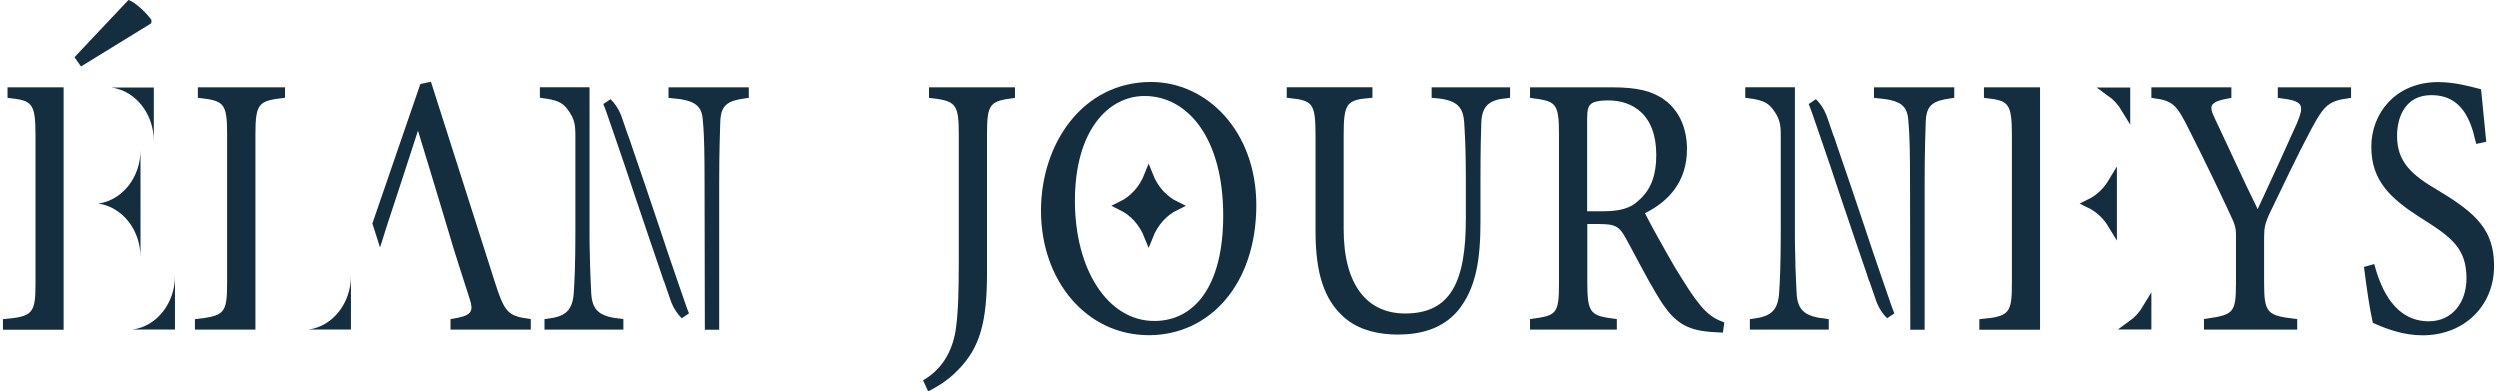 <svg width="281" height="44" viewBox="0 0 281 44" fill="none" xmlns="http://www.w3.org/2000/svg">
<path d="M22.24 9.818V10.991C25.165 11.322 25.527 11.536 25.527 15.101V31.73C25.527 35.283 25.237 35.496 21.91 35.875V37.047H28.71V32.144V25.038V15.101C28.71 11.5 29.113 11.334 32.037 10.991V9.818H22.24Z" fill="#142E3F"/>
<path d="M39.447 37.036V31.007C39.447 34.099 37.391 36.657 34.714 37.036H39.447Z" fill="#142E3F"/>
<path d="M59.661 35.863V37.048H50.639V35.863C53.016 35.508 53.295 35.093 52.768 33.518C52.158 31.635 50.608 26.815 50.577 26.566C50.515 26.282 46.981 14.687 46.981 14.687C45.792 18.323 44.573 22.124 43.477 25.405C43.477 25.441 42.93 27.146 42.93 27.146C42.868 27.395 42.775 27.596 42.713 27.809L41.855 25.121L47.249 9.44L48.438 9.191C50.722 16.345 53.254 24.28 55.569 31.54C56.736 35.2 57.067 35.52 59.661 35.863Z" fill="#142E3F"/>
<path d="M68.277 11.503C68.701 11.922 69.047 12.425 69.305 13.045L69.42 13.347C69.658 14.045 69.905 14.768 70.153 15.479L70.271 15.815H70.286C70.328 15.938 70.369 16.062 70.41 16.185L70.647 16.891L70.65 16.898C71.602 19.659 72.567 22.5 73.534 25.392L74.502 28.298L74.503 28.303C74.844 29.304 75.186 30.302 75.525 31.288L76.529 34.203L76.53 34.204C76.688 34.656 76.832 35.058 76.978 35.415C76.557 34.997 76.212 34.497 75.956 33.88L75.842 33.578C75.604 32.88 75.356 32.157 75.108 31.446L74.99 31.111H74.975C74.933 30.987 74.892 30.863 74.851 30.74L74.615 30.034L74.612 30.027L73.656 27.24C73.017 25.366 72.373 23.462 71.728 21.534L70.76 18.627L70.758 18.623L69.737 15.638L68.731 12.723V12.721L68.502 12.082C68.426 11.877 68.352 11.685 68.277 11.503Z" fill="#142E3F" stroke="#142E3F"/>
<path d="M83.664 10.318V10.562C82.724 10.694 81.967 10.885 81.426 11.296C80.837 11.745 80.578 12.39 80.489 13.227L80.461 13.596V13.609C80.43 14.961 80.337 16.728 80.337 20.608V36.56H79.723L79.693 20.607C79.693 17.209 79.646 15.38 79.549 14.116L79.504 13.606C79.456 12.605 79.192 11.814 78.421 11.29C77.786 10.858 76.865 10.657 75.642 10.543V10.318H83.664ZM65.765 10.307V25.985C65.765 26.947 65.765 27.829 65.796 28.573V28.574C65.811 29.641 65.843 30.497 65.874 31.196L65.951 32.884V32.889C66 34.015 66.271 34.881 67.002 35.466C67.612 35.954 68.474 36.184 69.568 36.313V36.548H61.701V36.309C62.635 36.186 63.396 35.959 63.954 35.486C64.539 34.99 64.828 34.291 64.946 33.395L64.986 32.999V32.996C65.08 31.656 65.174 29.749 65.174 25.939V15.255C65.174 14.656 65.151 14.144 65.033 13.655C64.927 13.218 64.75 12.819 64.473 12.393L64.348 12.208C63.96 11.621 63.527 11.229 62.925 10.969C62.446 10.761 61.877 10.646 61.184 10.552V10.307H65.765Z" fill="#142E3F" stroke="#142E3F"/>
<path d="M203.761 11.503C204.185 11.922 204.531 12.425 204.789 13.045L204.904 13.347C205.141 14.045 205.389 14.768 205.637 15.479L205.754 15.815H205.77C205.812 15.938 205.853 16.062 205.894 16.185L206.13 16.891L206.133 16.898C207.086 19.659 208.051 22.5 209.018 25.392L209.986 28.298L209.987 28.303C210.328 29.304 210.67 30.302 211.008 31.288L212.013 34.203L212.014 34.204C212.172 34.656 212.316 35.058 212.461 35.415C212.04 34.997 211.696 34.497 211.44 33.88L211.326 33.578C211.088 32.88 210.839 32.157 210.591 31.446L210.474 31.111H210.458C210.417 30.987 210.376 30.863 210.334 30.74L210.099 30.034L210.096 30.027L209.14 27.24C208.5 25.366 207.856 23.462 207.211 21.534L206.244 18.627L206.242 18.623L205.221 15.638L204.215 12.723V12.721L203.986 12.082C203.91 11.877 203.836 11.685 203.761 11.503Z" fill="#142E3F" stroke="#142E3F"/>
<path d="M219.158 10.318V10.562C218.219 10.694 217.46 10.885 216.92 11.296C216.331 11.745 216.072 12.39 215.984 13.227L215.955 13.596L215.954 13.609C215.923 14.961 215.83 16.728 215.83 20.608V36.56H215.217L215.188 20.607C215.188 17.209 215.14 15.38 215.043 14.116L214.999 13.606C214.951 12.604 214.686 11.814 213.915 11.29C213.279 10.858 212.359 10.657 211.136 10.543V10.318H219.158ZM201.248 10.307V25.985C201.248 26.947 201.249 27.829 201.279 28.573V28.574C201.295 29.641 201.326 30.497 201.358 31.196L201.435 32.884V32.889C201.484 34.016 201.758 34.882 202.489 35.466C203.1 35.954 203.962 36.184 205.052 36.313V36.548H197.185V36.309C198.118 36.186 198.88 35.959 199.438 35.486C200.023 34.99 200.312 34.291 200.43 33.395L200.47 32.999V32.996C200.564 31.656 200.657 29.749 200.657 25.939V15.255C200.657 14.656 200.635 14.144 200.517 13.655C200.411 13.218 200.234 12.819 199.957 12.393L199.832 12.208C199.444 11.621 199.011 11.229 198.409 10.969C197.93 10.761 197.361 10.646 196.668 10.552V10.307H201.248Z" fill="#142E3F" stroke="#142E3F"/>
<path d="M104.419 9.818V11.003C107.437 11.322 107.768 11.63 107.768 15.124V29.266C107.768 32.76 107.706 35.2 107.406 37.19C106.982 39.629 105.825 41.56 103.748 42.744L104.326 44C105.298 43.479 106.517 42.815 107.706 41.56C110.176 39.049 110.94 36.147 110.94 30.628V15.124C110.94 11.63 111.24 11.358 114.082 11.003V9.818H104.419Z" fill="#142E3F"/>
<path d="M129.377 9.214C121.667 9.214 117.007 16.167 117.007 23.676C117.007 31.564 122.122 37.675 129.139 37.675C135.877 37.675 141.21 32.049 141.21 23.048C141.199 14.698 135.629 9.214 129.377 9.214ZM129.749 36.076C124.54 36.076 120.82 30.344 120.82 22.562C120.82 14.71 124.54 10.79 128.653 10.79C133.438 10.79 137.489 15.432 137.489 24.232C137.489 32.298 134.162 36.076 129.749 36.076Z" fill="#142E3F"/>
<path d="M153.762 10.307V10.529C153.232 10.576 152.773 10.636 152.388 10.74C151.882 10.877 151.457 11.1 151.147 11.505C150.848 11.896 150.703 12.398 150.625 12.994C150.546 13.593 150.528 14.349 150.528 15.29V25.773C150.528 28.886 151.168 31.372 152.434 33.092C153.717 34.834 155.602 35.735 157.941 35.735C159.293 35.735 160.45 35.496 161.419 34.999C162.393 34.5 163.151 33.754 163.723 32.787C164.854 30.876 165.262 28.097 165.262 24.588V20.324C165.262 17.435 165.192 15.8 165.13 14.692L165.075 13.734V13.729L165.041 13.361C164.936 12.523 164.656 11.828 164.023 11.335C163.415 10.862 162.551 10.633 161.418 10.536V10.318H169.233V10.542C168.271 10.641 167.504 10.867 166.954 11.336C166.376 11.829 166.116 12.52 166.027 13.366L165.999 13.738V13.746C165.967 14.686 165.905 16.48 165.905 20.324V24.86C165.905 29.104 165.436 32.225 163.462 34.626C161.86 36.496 159.561 37.105 157.104 37.105C155.183 37.105 153.181 36.687 151.717 35.549L151.432 35.312L151.428 35.309L151.24 35.139C149.323 33.355 148.365 30.651 148.365 25.974V15.29C148.365 14.346 148.346 13.593 148.266 12.998C148.187 12.405 148.04 11.909 147.739 11.523C147.428 11.125 147.003 10.907 146.503 10.77C146.119 10.664 145.661 10.597 145.13 10.539V10.307H153.762Z" fill="#142E3F" stroke="#142E3F"/>
<path d="M181.266 10.318C183.905 10.318 185.569 10.706 186.813 11.649L187.115 11.252L186.813 11.65L186.821 11.656C188.173 12.639 189.115 14.362 189.116 16.77C189.116 20.123 187.254 22.246 184.673 23.511L184.221 23.732L184.446 24.183C184.947 25.189 185.954 27.02 186.889 28.667L187.778 30.216L187.784 30.227C189.154 32.458 189.834 33.543 190.717 34.616V34.617C191.614 35.71 192.431 36.231 193.262 36.562L193.221 36.868C192.931 36.856 192.654 36.834 192.322 36.81H192.323C191.042 36.706 190.108 36.464 189.31 35.971C188.609 35.538 187.976 34.889 187.303 33.892L187.012 33.442L187.011 33.44L186.512 32.625C185.52 30.955 184.557 29.076 183.637 27.379L183.18 26.547C182.808 25.858 182.453 25.339 181.876 25.033C181.316 24.736 180.621 24.68 179.695 24.68H177.913V31.777C177.913 32.661 177.937 33.37 178.027 33.933C178.116 34.498 178.279 34.97 178.597 35.338C178.918 35.709 179.347 35.915 179.845 36.053C180.233 36.16 180.695 36.233 181.231 36.303V36.548H172.475V36.302C173.027 36.228 173.498 36.151 173.887 36.042C174.384 35.903 174.807 35.695 175.117 35.318C175.421 34.948 175.565 34.475 175.64 33.918C175.715 33.361 175.73 32.657 175.73 31.777V15.054C175.73 14.161 175.707 13.45 175.618 12.889C175.53 12.326 175.369 11.858 175.053 11.496C174.734 11.13 174.308 10.933 173.821 10.802C173.444 10.701 172.994 10.63 172.475 10.562V10.318H181.266ZM180.77 10.787C180.21 10.787 179.744 10.83 179.373 10.913C179.061 10.983 178.769 11.092 178.551 11.269L178.498 11.315C178.232 11.535 178.078 11.815 177.993 12.18C177.915 12.52 177.893 12.955 177.893 13.514V24.247H180.129C182.087 24.247 183.429 23.924 184.473 22.943C186.058 21.598 186.664 19.763 186.664 17.398C186.664 15.068 185.985 13.396 184.866 12.31C183.751 11.227 182.264 10.787 180.77 10.787Z" fill="#142E3F" stroke="#142E3F"/>
<path d="M250.306 10.318V10.582C249.829 10.671 249.439 10.768 249.13 10.885C248.74 11.031 248.401 11.236 248.211 11.565C248.012 11.91 248.039 12.278 248.122 12.594C248.162 12.748 248.222 12.911 248.292 13.079L248.524 13.596L248.525 13.599C250.047 16.792 251.762 20.591 253.313 23.731L253.773 24.662L254.214 23.723C255.529 20.924 257.607 16.349 258.641 14.038L258.647 14.023C258.861 13.5 259.033 13.039 259.107 12.645C259.182 12.245 259.175 11.825 258.921 11.464C258.678 11.12 258.282 10.931 257.842 10.805C257.489 10.703 257.05 10.626 256.525 10.559V10.318H263.761V10.565C262.712 10.72 261.96 10.94 261.32 11.454C260.794 11.876 260.371 12.477 259.888 13.31L259.379 14.222L259.377 14.226C257.727 17.316 256.376 20.221 254.583 23.919L254.579 23.929L254.575 23.938C254.359 24.433 254.206 24.834 254.112 25.252C254.017 25.672 253.985 26.089 253.985 26.613V31.777C253.985 32.641 254.005 33.342 254.097 33.902C254.19 34.468 254.365 34.945 254.714 35.316C255.06 35.686 255.524 35.893 256.074 36.035C256.521 36.15 257.063 36.23 257.706 36.308V36.548H248.226V36.291C248.856 36.196 249.386 36.111 249.818 35.994C250.349 35.851 250.8 35.65 251.135 35.287C251.473 34.922 251.636 34.453 251.721 33.897C251.806 33.345 251.823 32.648 251.823 31.777V26.364C251.823 25.91 251.779 25.553 251.65 25.142C251.588 24.945 251.508 24.738 251.407 24.505L251.041 23.71C249.768 20.983 248.516 18.361 246.53 14.414H246.529C245.825 13.01 245.335 12.072 244.67 11.479C244.053 10.931 243.327 10.706 242.315 10.562V10.318H250.306Z" fill="#142E3F" stroke="#142E3F"/>
<path d="M274.059 9.727C275.786 9.727 277.472 10.188 278.41 10.43C278.546 11.766 278.679 13.246 278.911 15.537L278.703 15.583C278.407 14.346 277.988 13.091 277.255 12.104C276.401 10.954 275.14 10.195 273.273 10.195C271.673 10.195 270.557 10.876 269.862 11.884C269.183 12.866 268.929 14.12 268.929 15.267C268.929 16.823 269.358 18.03 270.213 19.078C271.049 20.103 272.272 20.951 273.802 21.843V21.844C275.991 23.148 277.493 24.243 278.452 25.469C279.334 26.595 279.779 27.862 279.827 29.579L279.831 29.929V29.93C279.831 34.049 276.748 37.188 272.291 37.188C270.305 37.188 268.572 36.557 267.141 35.932C266.873 34.751 266.519 32.41 266.26 30.366L266.518 30.295C266.896 31.602 267.47 33.062 268.378 34.249C269.415 35.602 270.9 36.612 272.994 36.612C274.451 36.612 275.651 36.025 276.479 35.046C277.3 34.075 277.731 32.749 277.731 31.292C277.731 29.597 277.334 28.356 276.479 27.274C275.751 26.354 274.708 25.573 273.389 24.716L272.807 24.343L272.803 24.341L272.107 23.901C270.536 22.887 269.331 21.939 268.488 20.875C267.54 19.679 267.035 18.316 267.035 16.487C267.035 13.007 269.544 9.727 274.059 9.727Z" fill="#142E3F" stroke="#142E3F"/>
<path d="M0.848 9.819V11.003C3.587 11.287 3.99 11.489 3.99 15.231V31.789C3.99 35.212 3.742 35.591 0.331 35.875V37.059H7.152V9.819H0.848ZM14.438 0L8.372 6.431L9.105 7.473L17.001 2.618L17.032 2.274C16.66 1.646 15.203 0.213 14.438 0Z" fill="#142E3F"/>
<path d="M17.29 9.842V15.871C17.29 12.78 15.234 10.221 12.557 9.842H17.29Z" fill="#142E3F"/>
<path d="M19.667 37.036V31.007C19.667 34.099 17.61 36.657 14.934 37.036H19.667Z" fill="#142E3F"/>
<path d="M11.059 22.883C13.735 23.262 15.792 25.82 15.792 28.911V22.883V16.854C15.802 19.945 13.735 22.503 11.059 22.883Z" fill="#142E3F"/>
<path d="M228.8 10.318V36.56H222.979V36.331C223.626 36.269 224.168 36.197 224.614 36.082C225.168 35.94 225.627 35.723 225.964 35.338C226.298 34.956 226.457 34.47 226.54 33.904C226.623 33.342 226.638 32.642 226.638 31.789V15.231C226.638 14.294 226.613 13.547 226.526 12.959C226.44 12.371 226.286 11.885 225.984 11.508C225.675 11.121 225.259 10.909 224.776 10.775C224.414 10.675 223.985 10.61 223.496 10.554V10.318H228.8Z" fill="#142E3F" stroke="#142E3F"/>
<path d="M238.938 10.342V12.21C238.491 11.467 237.91 10.83 237.229 10.342H238.938Z" fill="#142E3F" stroke="#142E3F"/>
<path d="M241.315 36.535H239.606C240.286 36.047 240.868 35.41 241.315 34.667V36.535Z" fill="#142E3F" stroke="#142E3F"/>
<path d="M237.44 25.25C236.818 24.218 235.938 23.389 234.892 22.882C235.938 22.375 236.818 21.546 237.44 20.514V25.25Z" fill="#142E3F" stroke="#142E3F"/>
<path d="M129.107 19.753C129.699 21.255 130.781 22.472 132.148 23.134C130.783 23.798 129.701 25.014 129.108 26.511C128.515 25.011 127.43 23.794 126.061 23.131C127.429 22.468 128.513 21.252 129.107 19.753Z" fill="#142E3F" stroke="#142E3F"/>
</svg>
